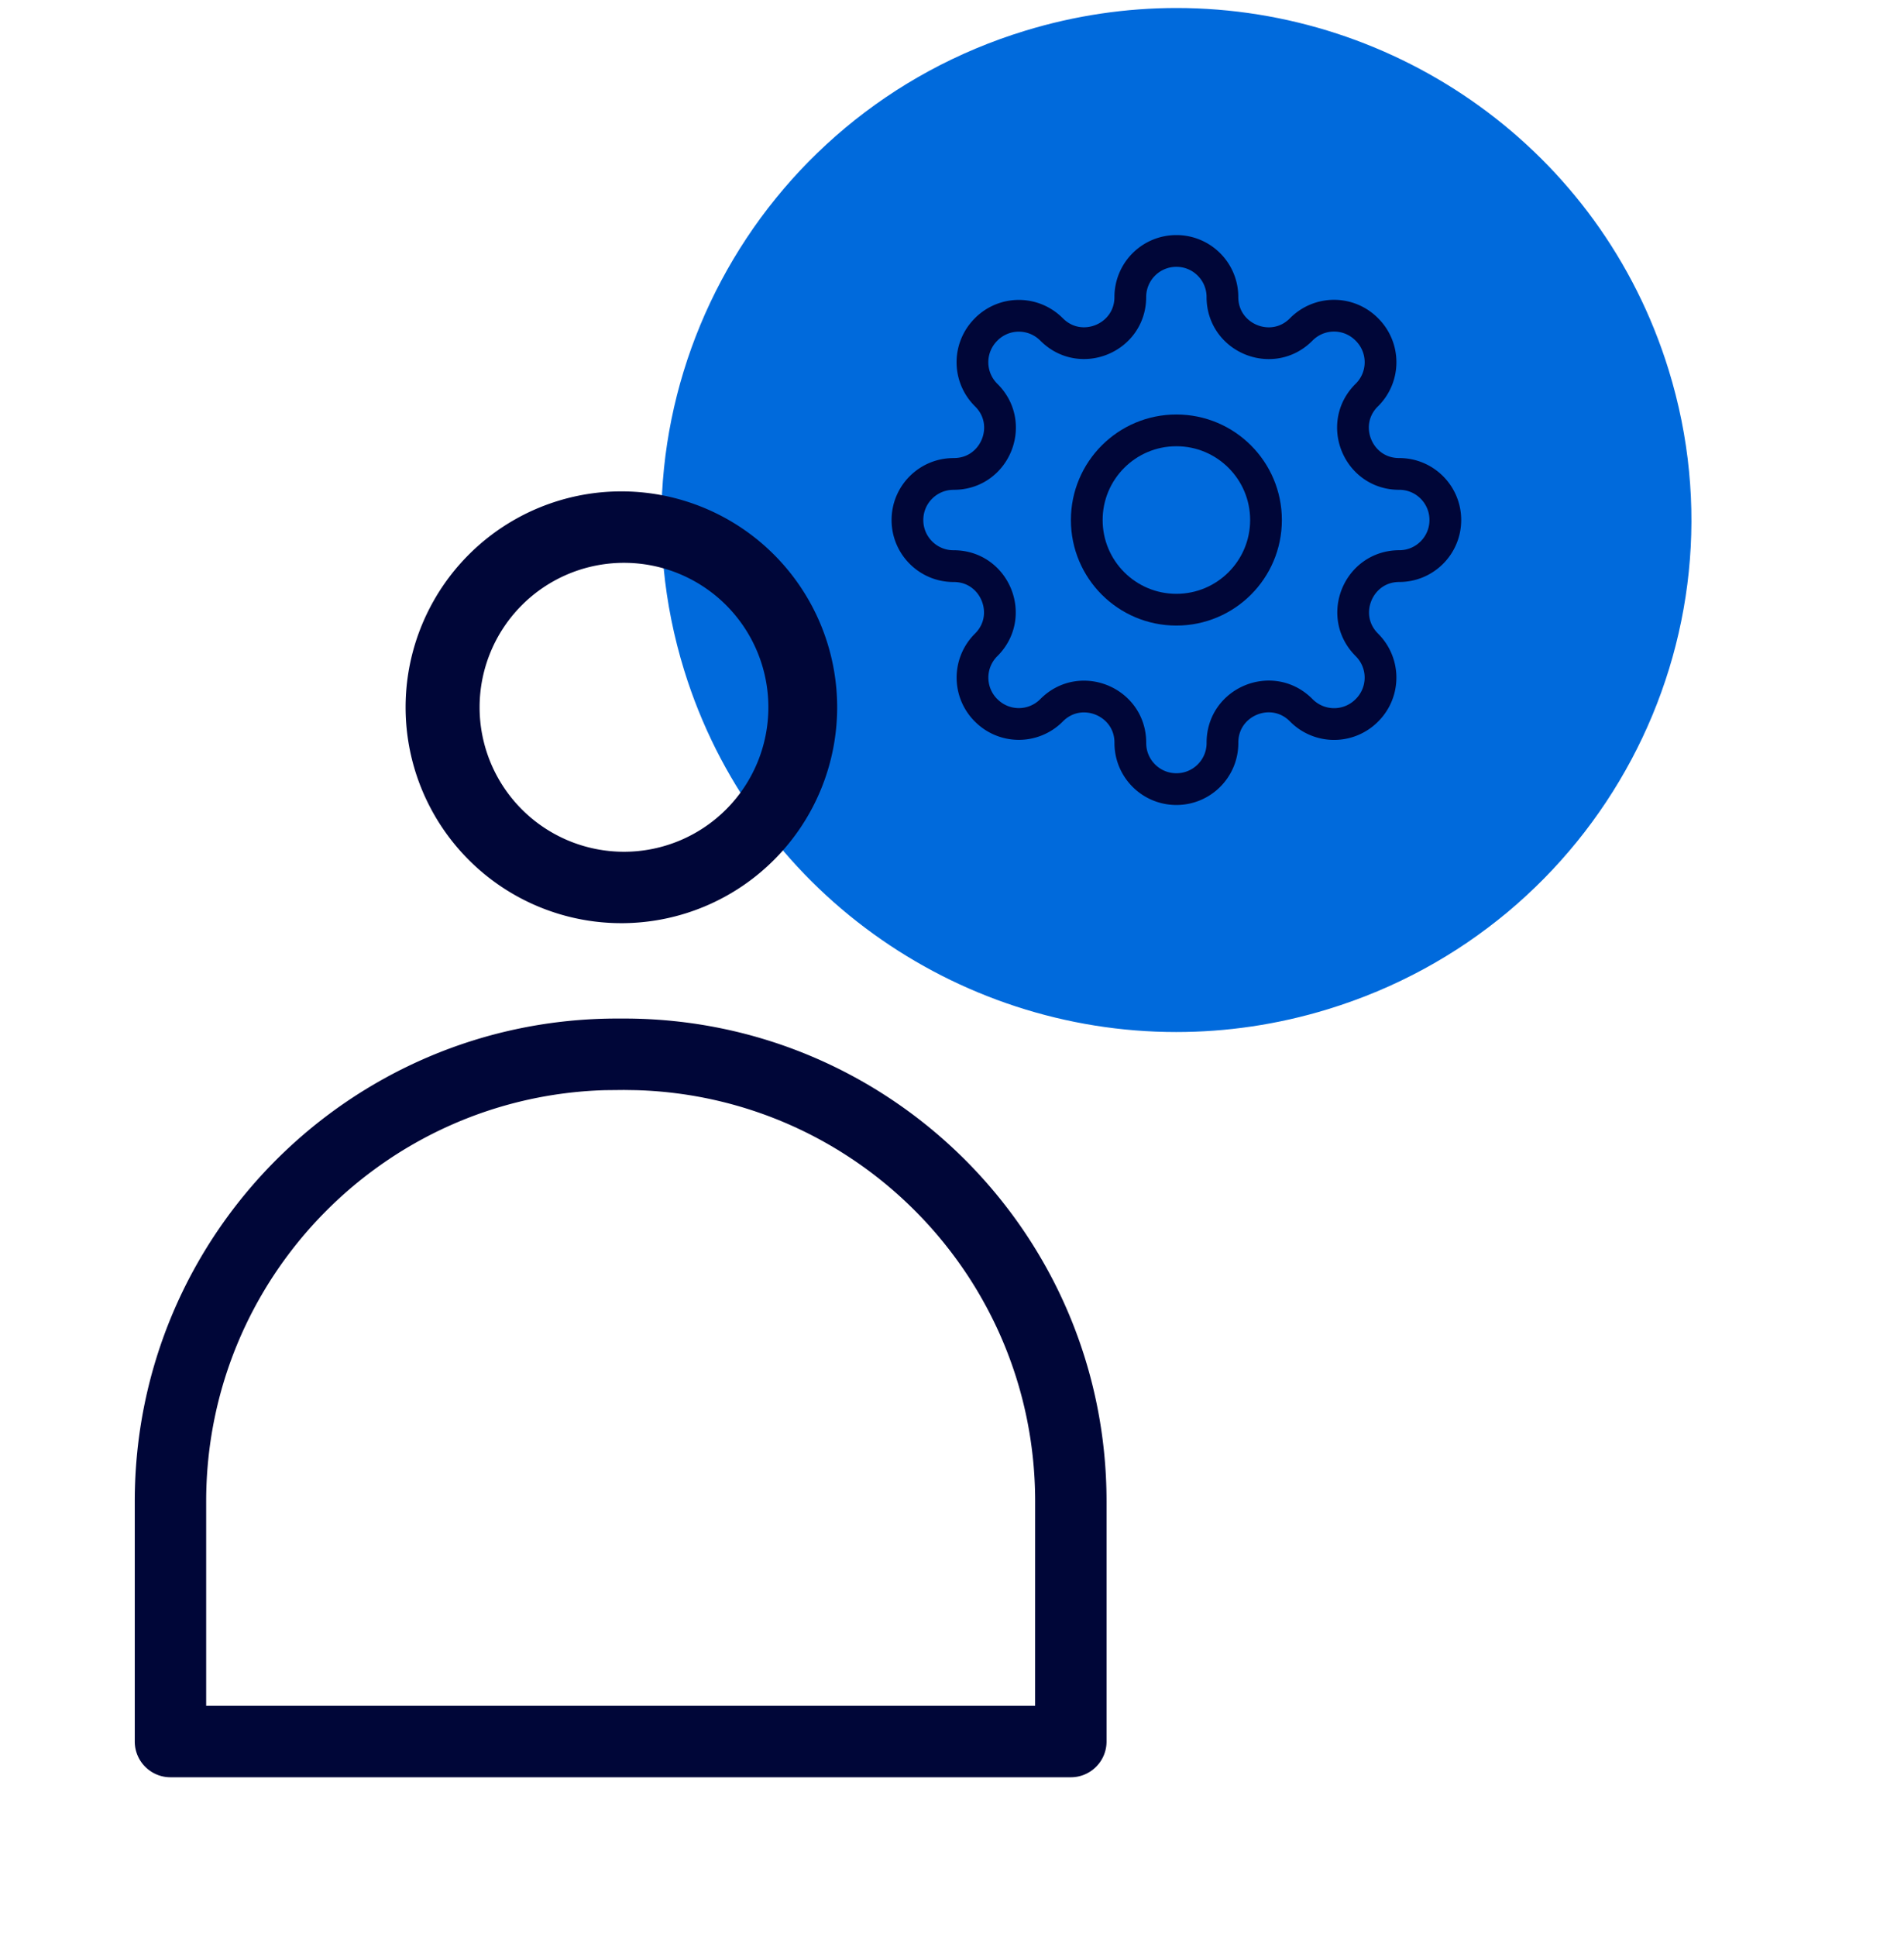 <svg height="61" width="60" xmlns="http://www.w3.org/2000/svg"><g fill="none" fill-rule="evenodd"><path d="M37.077.252c-1.58 0-3.187.231-4.775.717-8.566 2.617-13.374 11.638-10.74 20.15 2.147 6.931 8.566 11.386 15.503 11.386 1.58 0 3.188-.231 4.775-.717 8.565-2.617 13.375-11.637 10.74-20.148C50.435 4.707 44.015.252 37.078.252" fill="#006adc" fill-rule="nonzero"/><path d="M19.664 32.08h-.21c-8.398 0-15.207 6.809-15.207 15.206v7.566c0 .621.504 1.125 1.125 1.125h28.373c.621 0 1.125-.504 1.125-1.125v-7.566c0-8.397-6.809-15.206-15.206-15.206zm0 2.25l.388.006c6.975.205 12.568 5.925 12.568 12.95l-.001 6.44H6.497v-6.44c0-7.025 5.593-12.745 12.568-12.95zm0-18.853a6.8 6.8 0 100 13.599 6.8 6.8 0 00-.001-13.599zm0 2.25a4.55 4.55 0 11-.001 9.1 4.55 4.55 0 01.001-9.1z" fill="#000638" fill-rule="nonzero"/><g stroke="#000638" stroke-linecap="round" stroke-linejoin="round" transform="matrix(-1 0 0 1 45.546 7.904)"><path d="M15.5 7.023h-.014c-1.292 0-1.939-1.561-1.026-2.475l.018-.018a1.452 1.452 0 000-2.05l-.012-.013a1.451 1.451 0 00-2.052 0l-.011.01c-.914.914-2.476.266-2.476-1.026A1.45 1.45 0 008.477 0h-.003c-.801 0-1.45.65-1.45 1.45v.002c0 1.292-1.562 1.94-2.476 1.027l-.016-.016a1.451 1.451 0 00-2.052.002l-.015.015a1.452 1.452 0 000 2.05l.019.018c.912.914.264 2.475-1.027 2.475H1.45c-.801 0-1.45.65-1.45 1.45v.003c0 .801.65 1.45 1.45 1.45 1.293 0 1.94 1.563 1.026 2.477l-.009.01a1.45 1.45 0 00.001 2.052l.012.012a1.452 1.452 0 002.05 0l.018-.018c.914-.913 2.475-.266 2.475 1.026v.014c0 .802.65 1.451 1.45 1.451h.003c.801 0 1.45-.65 1.45-1.45v-.012c0-1.292 1.563-1.94 2.477-1.026l.012.012a1.45 1.45 0 002.05 0l.01-.009a1.451 1.451 0 000-2.052l-.01-.01c-.914-.914-.267-2.476 1.025-2.476h.01c.8 0 1.45-.65 1.45-1.45v-.003c0-.801-.65-1.45-1.45-1.45z"/><circle cx="8.475" cy="8.475" r="2.824"/></g></g></svg>